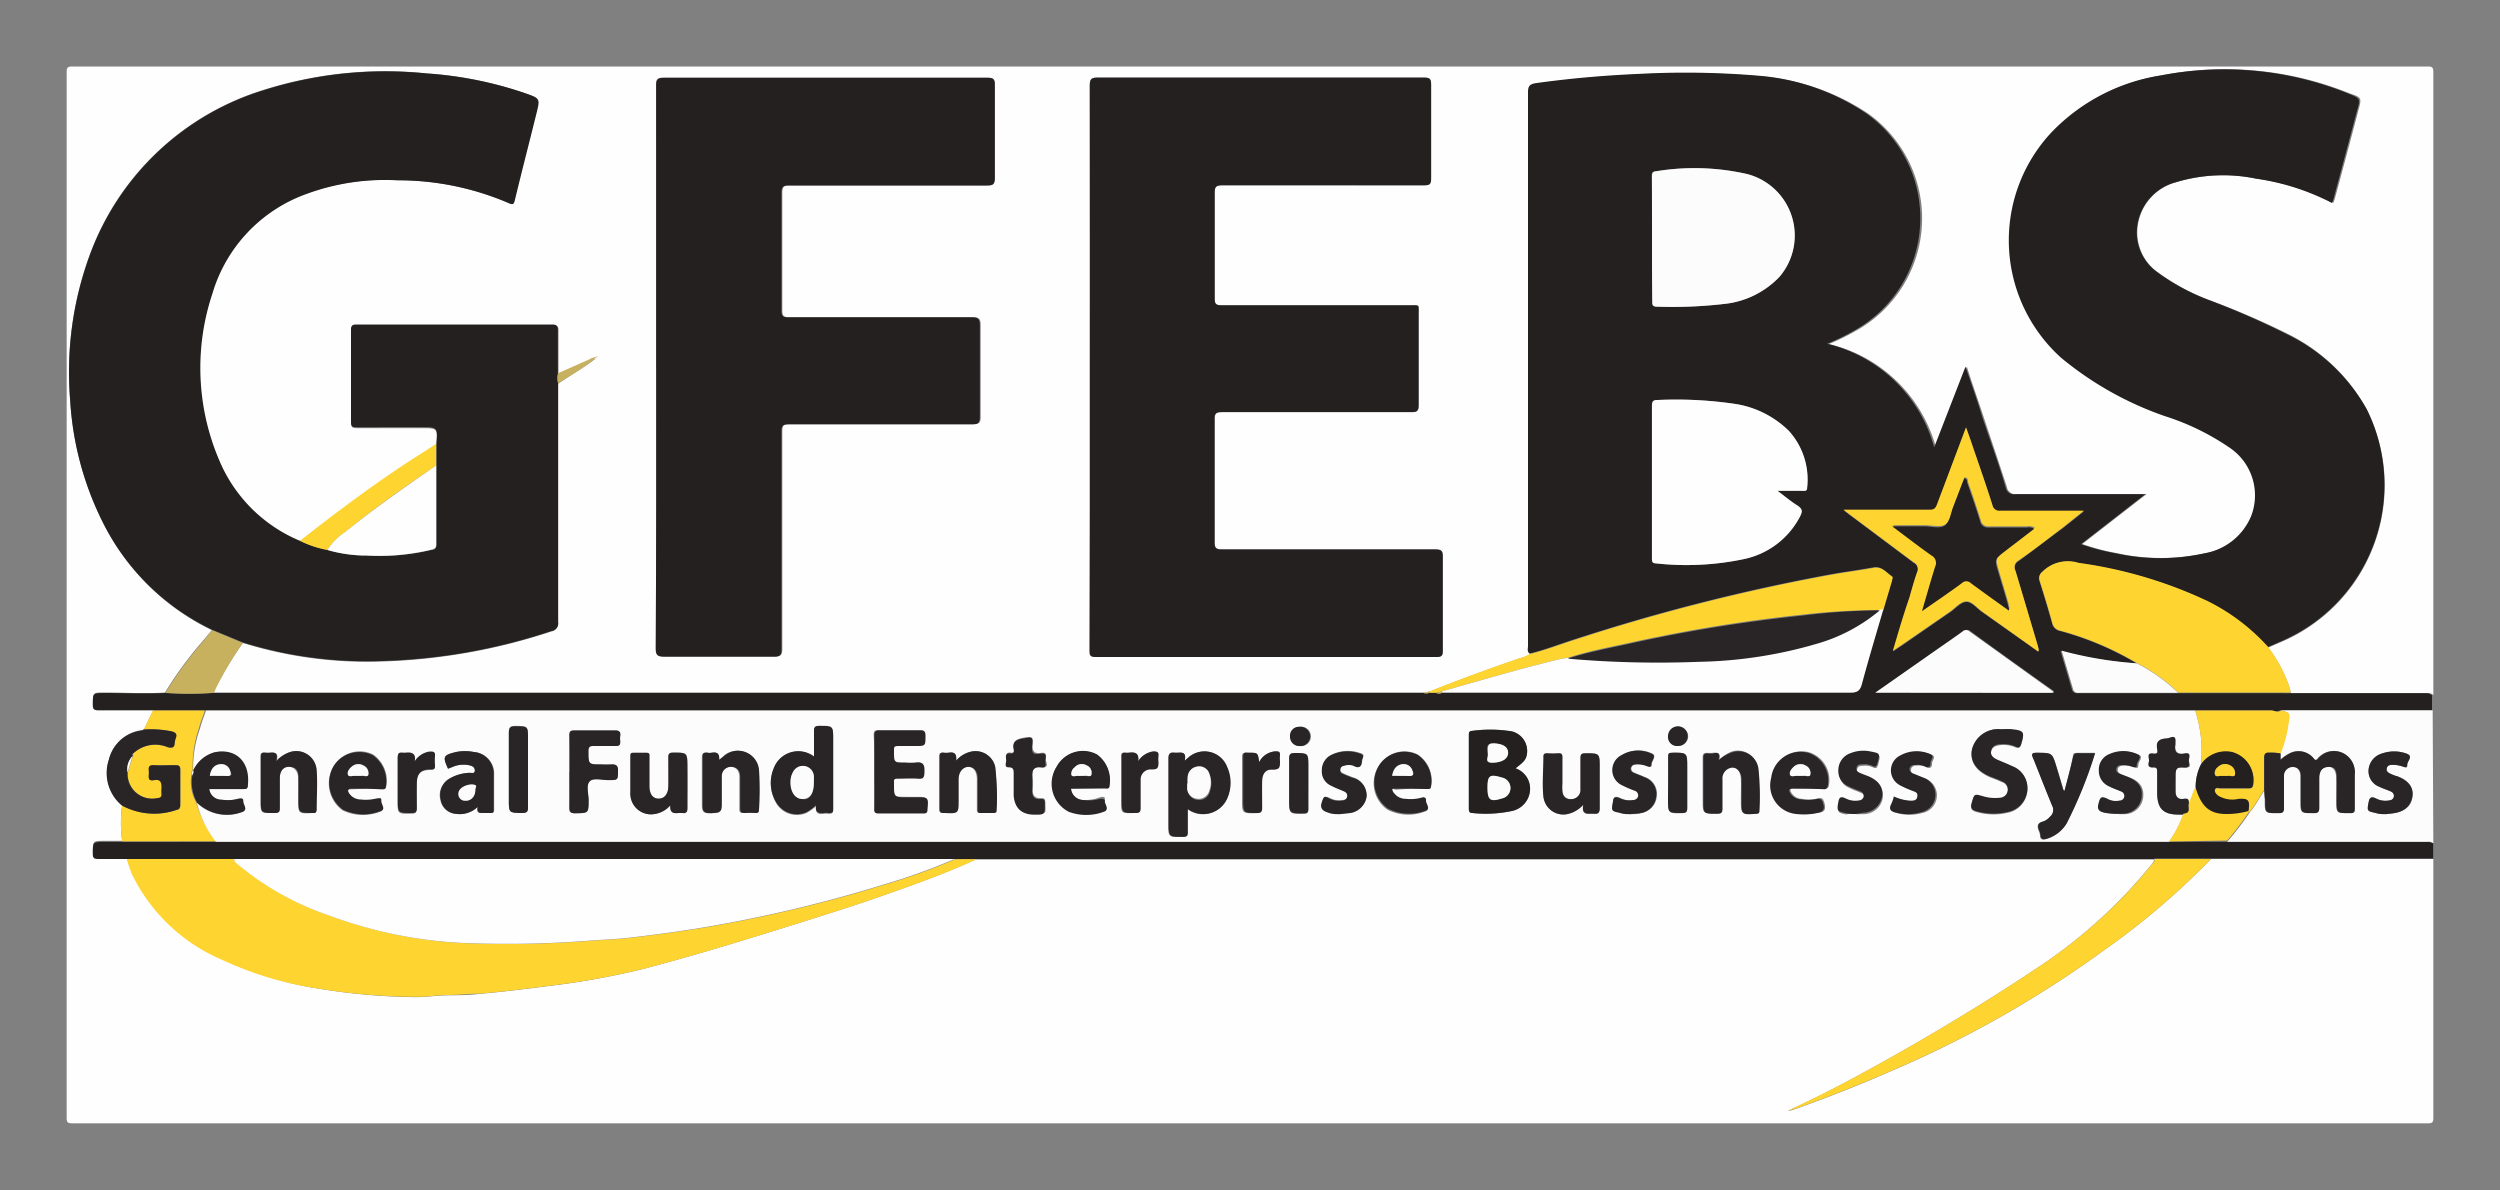 <svg id="Layer_1" data-name="Layer 1" xmlns="http://www.w3.org/2000/svg" viewBox="0 0 150 71.4"><rect x="0" y="0" width="150" height="71.4" fill="#808080" stroke="none"/><defs><style>.cls-1{fill:#fefefe;}.cls-2{fill:#242020;}.cls-3{fill:#fcfcfc;}.cls-4{fill:#fed431;}.cls-5{fill:#292526;}.cls-6{fill:#c8b15e;}</style></defs><path class="cls-1" d="M146,51.51q0,7.77,0,15.56c0,.28-.06.33-.34.33H4.34c-.28,0-.34-.05-.34-.33Q4,35.69,4,4.33c0-.28.06-.34.34-.34H145.66c.28,0,.34.06.34.34q0,18.69,0,37.38c-.13-.15-.31-.13-.49-.13h-7.57l-.49,0-.06-.27a8.36,8.36,0,0,0-1.3-2.45l.94-.41A10.21,10.21,0,0,0,142,24.55a10.91,10.91,0,0,0-4.68-4.49A48.38,48.38,0,0,0,132.55,18a12.91,12.91,0,0,1-3.1-1.68,2.92,2.92,0,0,1-1.19-2.73,3.14,3.14,0,0,1,2.33-2.66,9.76,9.76,0,0,1,4.8-.21A14.31,14.31,0,0,1,140,12.17a2,2,0,0,0,.09-.25q.72-2.65,1.42-5.32c.2-.74.2-.75-.54-1a19.9,19.9,0,0,0-11.26-1.08,11.54,11.54,0,0,0-6.55,3.42,9.48,9.48,0,0,0,.59,13.52,20,20,0,0,0,6.23,3.5,14.76,14.76,0,0,1,3.83,1.86,3.45,3.45,0,0,1,1.34,4.13,3.72,3.72,0,0,1-2.81,2.24,12.35,12.35,0,0,1-5.31,0,12.92,12.92,0,0,1-2.09-.55l3.86-3h-.55c-2.41,0-4.83,0-7.25,0a.5.5,0,0,1-.58-.4c-.46-1.42-.94-2.83-1.41-4.25-.33-1-.67-1.94-1-3l-1.85,4.86a8.77,8.77,0,0,0-6.42-6.21,14.08,14.08,0,0,0,1.65-.81,7.72,7.72,0,0,0,.72-13,13.48,13.48,0,0,0-6.45-2.25,52.28,52.28,0,0,0-7.19-.12c-2.1.09-4.19.27-6.27.56-.36.06-.46.18-.46.54q0,16.61,0,33.22c0,.15-.07.33.09.46a2.18,2.18,0,0,1-.61.25c-1.82.63-3.63,1.29-5.42,2l-.32.08H12.82c0-.12.09-.25.15-.37a21.83,21.83,0,0,1,1.6-2.62,25.14,25.14,0,0,0,8.35,1.11,35.46,35.46,0,0,0,10.16-1.8.47.47,0,0,0,.4-.54c0-4.61,0-9.22,0-13.83,0-.16,0-.32,0-.49.77-.53,1.6-1,2.33-1.57l.11,0,0,0-.08.05a1.24,1.24,0,0,0-.5.17l-1.83.81c0-.86,0-1.72,0-2.59,0-.26,0-.37-.35-.37H21.39c-.27,0-.33.08-.33.34,0,1.82,0,3.65,0,5.47,0,.31.1.35.37.35h3.83c1,0,1,0,.91,1-.65.43-1.31.84-2,1.28-2.13,1.42-4.17,3-6.19,4.54a9,9,0,0,1-4.86-4.89,14.1,14.1,0,0,1-.42-10,9.09,9.09,0,0,1,5.67-6,13.67,13.67,0,0,1,5.45-.81,16.85,16.85,0,0,1,6.68,1.37c.23.11.29.07.35-.17.42-1.75.87-3.48,1.3-5.22.22-.89.22-.89-.66-1.2a22.89,22.89,0,0,0-5.91-1.19,24.21,24.21,0,0,0-9.79,1A16.17,16.17,0,0,0,5.46,15.08,20.37,20.37,0,0,0,4.21,24,18.79,18.79,0,0,0,6.15,31.3a14.13,14.13,0,0,0,6.56,6.51l-.5.6A22.06,22.06,0,0,0,9.9,41.55c-1.21.08-2.43,0-3.65,0-.68,0-.67,0-.68.69,0,.29.08.35.36.35,1.09,0,2.19,0,3.28,0-.19.38-.37.77-.56,1.15l-.1.06a2.31,2.31,0,0,0-2,1.75,2.53,2.53,0,0,0,.78,2.75,7.74,7.74,0,0,0,0,2.15H6.26c-.7,0-.69,0-.69.71,0,.26.07.32.32.32.57,0,1.14,0,1.72,0a9.25,9.25,0,0,0,.32.88,10.63,10.63,0,0,0,5.38,5.15A20.79,20.79,0,0,0,19,59.3a37.87,37.87,0,0,0,5.92.53c.64,0,1.26-.1,1.89-.11s1.26,0,1.88-.08c1.42-.12,2.84-.3,4.26-.48a47.93,47.93,0,0,0,5.55-1c3.6-.94,7.15-2.06,10.7-3.18q2.57-.8,5.07-1.71c1.44-.51,2.87-1.06,4.26-1.7l.49,0h69.76l.45,0s0,0,0,.07-.1.19-.17.27a30.3,30.3,0,0,1-6.85,6.18c-3.66,2.44-7.45,4.69-11.33,6.77-1.19.63-2.39,1.23-3.61,1.79a1.58,1.58,0,0,0,.43-.1c1.93-.69,3.85-1.44,5.73-2.27A65.11,65.11,0,0,0,126.26,57a45.13,45.13,0,0,0,6.4-5.46l.5,0H146ZM65.39,22q0,8.48,0,17c0,.25,0,.42.35.41q10.24,0,20.48,0c.28,0,.36-.07.36-.36,0-1.88,0-3.76,0-5.64,0-.36-.08-.45-.44-.45-4.27,0-8.54,0-12.82,0-.37,0-.44-.11-.43-.45,0-2.46,0-4.91,0-7.37,0-.35.1-.42.43-.42,3.79,0,7.58,0,11.38,0,.33,0,.43-.06.43-.42,0-1.81,0-3.62,0-5.43,0-.64.09-.55-.54-.56H73.29c-.32,0-.42-.07-.41-.4,0-2.11,0-4.23,0-6.34,0-.39.1-.47.47-.46H85.42c.32,0,.44,0,.44-.41q0-2.82,0-5.64c0-.36-.11-.41-.44-.41q-9.78,0-19.57,0c-.41,0-.47.12-.47.5Q65.4,13.55,65.39,22Zm-26,0c0,5.63,0,11.26,0,16.88,0,.38.07.51.48.51,2.2,0,4.4,0,6.6,0,.37,0,.47-.08.47-.46q0-6.52,0-13.05c0-.34.07-.43.42-.43h11c.35,0,.49-.05.48-.45,0-1.82,0-3.65,0-5.47,0-.38-.07-.51-.48-.5-3.68,0-7.36,0-11,0-.31,0-.42-.05-.42-.39q0-3.54,0-7.08c0-.38.11-.45.46-.44H59.22c.39,0,.47-.11.46-.47,0-1.86,0-3.71,0-5.56,0-.34-.08-.43-.42-.43q-9.72,0-19.45,0c-.37,0-.45.1-.45.46C39.38,10.71,39.37,16.34,39.37,22Zm67.71,44.73v0h0v0Z"/><path class="cls-2" d="M12.82,41.57h72.6a.4.4,0,0,0,.34,0h.41a.35.35,0,0,0,.33,0H111c.38,0,.56-.09.67-.49.4-1.5.85-3,1.29-4.49l.54-1.76c0-.09.08-.21,0-.27-.34-.22-.59-.61-1.1-.52-.87.16-1.76.27-2.63.43a118.38,118.38,0,0,0-15.31,3.89c-.89.28-1.77.63-2.69.85-.16-.13-.09-.31-.09-.46q0-16.62,0-33.22c0-.36.1-.48.46-.54,2.08-.29,4.17-.47,6.27-.56a52.28,52.28,0,0,1,7.19.12A13.48,13.48,0,0,1,112,6.82a7.72,7.72,0,0,1-.72,13,14.08,14.08,0,0,1-1.65.81,8.77,8.77,0,0,1,6.42,6.21L117.93,22c.36,1.06.7,2,1,3,.47,1.42,1,2.83,1.41,4.25a.5.5,0,0,0,.58.4c2.42,0,4.84,0,7.25,0h.55l-3.86,3a12.92,12.92,0,0,0,2.09.55,12.35,12.35,0,0,0,5.31,0,3.72,3.72,0,0,0,2.81-2.24,3.45,3.45,0,0,0-1.34-4.13,14.76,14.76,0,0,0-3.83-1.86,20,20,0,0,1-6.23-3.5,9.48,9.48,0,0,1-.59-13.52,11.54,11.54,0,0,1,6.55-3.42,19.9,19.9,0,0,1,11.26,1.08c.74.3.74.31.54,1q-.71,2.67-1.42,5.32a2,2,0,0,1-.09.25,14.31,14.31,0,0,0-4.56-1.46,9.76,9.76,0,0,0-4.8.21,3.14,3.14,0,0,0-2.33,2.66,2.92,2.92,0,0,0,1.19,2.73,12.91,12.91,0,0,0,3.1,1.68,48.38,48.38,0,0,1,4.73,2.07A10.91,10.91,0,0,1,142,24.55,10.21,10.21,0,0,1,137,38.42l-.94.41a12.12,12.12,0,0,0-3.61-2.74,26.6,26.6,0,0,0-7.76-2.3,2.15,2.15,0,0,0-2.16.53.48.48,0,0,0-.16.56c.26.83.52,1.67.75,2.51a.6.6,0,0,0,.48.47,18.36,18.36,0,0,1,4.59,1.94,23.3,23.3,0,0,1-4.56-.74l.68,2.29a.29.29,0,0,0,.31.24l6,0,6.39,0a2.2,2.2,0,0,0,.36,0l.49,0h7.57c.18,0,.36,0,.49.13v.9l-9.13,0c-.2.14-.38,0-.57,0l-4.58,0-.5,0H12.82l-.5,0H9.21c-1.09,0-2.19,0-3.28,0-.28,0-.37-.06-.36-.35,0-.69,0-.68.68-.69,1.22,0,2.44.05,3.65,0A20.33,20.33,0,0,0,12.82,41.57Zm93.83-12.12h1.49c.13,0,.27,0,.28-.18a4.35,4.35,0,0,0-1.1-3.42,5.86,5.86,0,0,0-3.13-1.6A24,24,0,0,0,99.47,24c-.28,0-.36.07-.36.36q0,3.27,0,6.54v2.55c0,.17,0,.33.22.35a16.67,16.67,0,0,0,5.32-.26A4.92,4.92,0,0,0,108,31c.15-.3.14-.5-.17-.69S107.09,29.78,106.65,29.45ZM99.12,14.33c0,1.25,0,2.49,0,3.74,0,.2,0,.33.28.33a27,27,0,0,0,4-.16,5.33,5.33,0,0,0,3.36-1.64,3.81,3.81,0,0,0-1.92-6.15,14.19,14.19,0,0,0-5.51-.17c-.23,0-.23.17-.23.35C99.12,11.86,99.12,13.1,99.12,14.33Zm23.17,24.76c.07-.12,0-.19,0-.26-.45-1.52-.9-3-1.36-4.57a.44.44,0,0,1,.17-.58c.91-.66,1.8-1.36,2.69-2l1.25-1c-1.75,0-3.38,0-5,0a.43.43,0,0,1-.49-.35c-.36-1.14-.75-2.26-1.14-3.39-.13-.4-.27-.79-.44-1.26l-1.74,4.62c-.08.21-.16.33-.43.32l-3.54,0h-1.64l.31.24,3.89,2.91a.45.45,0,0,1,.21.61c-.17.48-.31,1-.45,1.49-.31,1-.62,2.09-1,3.22l.48-.32,3-2.07c.3-.22.6-.57.92-.58s.63.38.94.6Zm-9.77,2.47h10.72c0-.05,0-.07,0-.09q-2.52-1.78-5-3.59a.3.3,0,0,0-.42,0c-.52.38-1,.74-1.58,1.11Z"/><path class="cls-2" d="M129.26,51.54l-.45,0H59.05l-.49,0h-1.4l-.41,0H14.47l-.41,0H7.61c-.58,0-1.15,0-1.72,0-.25,0-.33-.06-.32-.32,0-.71,0-.7.69-.71H13l.45,0H145.49c.17,0,.35,0,.5.09v.91H133.16l-.5,0h-3.4Z"/><path class="cls-3" d="M146,50.6c-.15-.13-.33-.09-.5-.09H133.63A17.87,17.87,0,0,0,135,48.72c.35-.4.57-.88.88-1.31,0,.19,0,.39,0,.58,0,.82,0,.81.83.79.24,0,.31-.08.3-.3,0-.64,0-1.27,0-1.9a.53.53,0,0,1,.53-.57c.32,0,.46.23.48.52,0,.49,0,1,0,1.48,0,.78,0,.77.77.77.29,0,.34-.1.34-.35,0-.59,0-1.18,0-1.77,0-.34.15-.61.51-.65s.51.28.53.6,0,.93,0,1.39c0,.81,0,.79.8.78.26,0,.29-.09.29-.31,0-.66,0-1.32,0-2a1.28,1.28,0,0,0-.7-1.29,1.25,1.25,0,0,0-1.5.32c-.11.11-.15.13-.26,0a1.16,1.16,0,0,0-1.34-.35,2.44,2.44,0,0,0-.65.43v-.38a7.64,7.64,0,0,0,.48-1.82c.11-.61.1-.61-.46-.76l9.13,0Zm-2.84-1.75.42-.05c.7-.09,1.12-.45,1.17-1s-.24-1-.9-1.22c-.11,0-.23-.07-.34-.12s-.34-.14-.3-.35.22-.22.4-.22a1.83,1.83,0,0,1,.52.09c.11,0,.32.21.31-.09s.41-.51-.06-.68a2.19,2.19,0,0,0-1.45,0,1.11,1.11,0,0,0-.81,1,1,1,0,0,0,.66,1c.22.11.46.18.68.28a.28.28,0,0,1,.18.3.27.27,0,0,1-.25.23,1.21,1.21,0,0,1-.8-.1c-.3-.15-.41-.09-.47.24-.09.48-.09.51.4.61C142.72,48.82,142.94,48.82,143.15,48.85Z"/><path class="cls-2" d="M33.49,23c0,.17,0,.33,0,.49,0,4.61,0,9.22,0,13.83a.47.47,0,0,1-.4.54,35.46,35.46,0,0,1-10.16,1.8,25.14,25.14,0,0,1-8.35-1.11l-1.86-.77A14.13,14.13,0,0,1,6.15,31.3,18.79,18.79,0,0,1,4.21,24a20.37,20.37,0,0,1,1.25-8.88A16.17,16.17,0,0,1,15.83,5.41a24.21,24.21,0,0,1,9.79-1,22.89,22.89,0,0,1,5.91,1.19c.88.31.88.31.66,1.2-.43,1.74-.88,3.47-1.3,5.22-.06.24-.12.28-.35.17a16.85,16.85,0,0,0-6.68-1.37,13.67,13.67,0,0,0-5.45.81,9.09,9.09,0,0,0-5.67,6,14.1,14.1,0,0,0,.42,10A9,9,0,0,0,18,32.45a6.15,6.15,0,0,0,1.62.53,8.39,8.39,0,0,0,2.39.36A13.41,13.41,0,0,0,25.87,33c.17,0,.33-.07.32-.33,0-1.57,0-3.15,0-4.73V26.63c.07-1,.07-1-.91-1H21.43c-.27,0-.37,0-.37-.35,0-1.82,0-3.65,0-5.47,0-.26.06-.34.33-.34H33.12c.31,0,.36.11.35.37,0,.87,0,1.73,0,2.59A1.06,1.06,0,0,0,33.49,23Z"/><path class="cls-2" d="M65.39,22q0-8.41,0-16.84c0-.38.06-.5.47-.5q9.8,0,19.57,0c.33,0,.44.05.44.41q0,2.82,0,5.64c0,.36-.12.41-.44.41H73.35c-.37,0-.48.07-.47.46,0,2.11,0,4.23,0,6.34,0,.33.09.4.41.4H84.57c.63,0,.54-.08.54.56,0,1.81,0,3.62,0,5.43,0,.36-.1.42-.43.42-3.8,0-7.59,0-11.38,0-.33,0-.44.07-.43.42,0,2.46,0,4.91,0,7.37,0,.34.06.45.43.45,4.28,0,8.55,0,12.82,0,.36,0,.45.09.44.45,0,1.88,0,3.76,0,5.64,0,.29-.08.36-.36.36q-10.24,0-20.48,0c-.36,0-.35-.16-.35-.41Q65.4,30.46,65.39,22Z"/><path class="cls-2" d="M39.37,22c0-5.62,0-11.25,0-16.87,0-.36.08-.46.45-.46q9.72,0,19.45,0c.34,0,.43.09.42.43,0,1.85,0,3.7,0,5.56,0,.36-.07.48-.46.47H47.35c-.35,0-.46.06-.46.44q0,3.54,0,7.08c0,.34.11.39.42.39,3.68,0,7.36,0,11,0,.41,0,.48.12.48.5,0,1.82,0,3.65,0,5.47,0,.4-.13.45-.48.45h-11c-.35,0-.42.09-.42.43q0,6.53,0,13.05c0,.38-.1.47-.47.46-2.2,0-4.4,0-6.6,0-.41,0-.48-.13-.48-.51C39.38,33.22,39.37,27.59,39.37,22Z"/><path class="cls-4" d="M7.61,51.54H14l.12.13.1.12a17.07,17.07,0,0,0,5.55,3.14,26.51,26.51,0,0,0,8.71,1.68,64.5,64.5,0,0,0,6.81-.15c.82-.07,1.64-.09,2.45-.18,1.9-.22,3.8-.48,5.68-.83a83,83,0,0,0,9.69-2.38,37,37,0,0,0,4.1-1.47l.24-.05h1.16c-1.39.64-2.82,1.19-4.26,1.7q-2.5.91-5.07,1.71c-3.55,1.12-7.1,2.24-10.7,3.18a47.93,47.93,0,0,1-5.55,1c-1.42.18-2.84.36-4.26.48-.62,0-1.26.08-1.88.08s-1.25.12-1.89.11A37.87,37.87,0,0,1,19,59.3a20.79,20.79,0,0,1-5.72-1.73,10.63,10.63,0,0,1-5.38-5.15A9.25,9.25,0,0,1,7.61,51.54Z"/><path class="cls-4" d="M137.44,41.55a2.2,2.2,0,0,1-.36,0l-6.39,0a10.37,10.37,0,0,0-2.48-1.77,18.36,18.36,0,0,0-4.59-1.94.6.6,0,0,1-.48-.47c-.23-.84-.49-1.68-.75-2.51a.48.48,0,0,1,.16-.56,2.15,2.15,0,0,1,2.16-.53,26.6,26.6,0,0,1,7.76,2.3,12.12,12.12,0,0,1,3.61,2.74,8.36,8.36,0,0,1,1.3,2.45Z"/><path class="cls-4" d="M86.17,41.57h-.41l0-.08c1.79-.72,3.6-1.38,5.42-2a2.18,2.18,0,0,0,.61-.25c.92-.22,1.8-.57,2.69-.85a118.38,118.38,0,0,1,15.31-3.89c.87-.16,1.76-.27,2.63-.43.51-.09.76.3,1.1.52.09.06,0,.18,0,.27L113,36.61h-.18a39.28,39.28,0,0,0-4.6.26,92.63,92.63,0,0,0-10.46,1.7c-1.23.27-2.47.5-3.67.89l-.48.08c-2.38.58-4.73,1.27-7.08,1.94Z"/><path class="cls-4" d="M129.36,51.54h3.3a45.13,45.13,0,0,1-6.4,5.46,65.11,65.11,0,0,1-12.79,7.25c-1.88.83-3.8,1.58-5.73,2.27a1.58,1.58,0,0,1-.43.1c1.22-.56,2.42-1.16,3.61-1.79,3.88-2.08,7.67-4.33,11.33-6.77a30.3,30.3,0,0,0,6.85-6.18c.07-.08.17-.15.17-.27Z"/><path class="cls-4" d="M13,50.48H7.33a7.74,7.74,0,0,1,0-2.15,4.08,4.08,0,0,0,3.26.27c.18,0,.24-.13.24-.32,0-.7,0-1.4,0-2.09,0-.22-.08-.29-.29-.28-.43,0-.86,0-1.28,0s-.31.24-.31.46-.11.52.3.44.5.12.46.47a2.29,2.29,0,0,0,0,.37c0,.16-.08.21-.22.23a1.48,1.48,0,0,1-1.82-1.53l.31-1H8L8,45.2a1.93,1.93,0,0,1,2.06-.36c.28.07.37,0,.41-.24a1.4,1.4,0,0,1,.06-.28c.11-.25,0-.36-.24-.43a6.24,6.24,0,0,0-1.67-.11c.19-.38.37-.77.56-1.15h3.11c-.12.36-.27.71-.36,1.08a7,7,0,0,0-.37,2.53h0c-.14.06,0,.18-.08.28a2.48,2.48,0,0,0,.29,1.62A6.18,6.18,0,0,0,13,50.48Z"/><path class="cls-5" d="M7.65,46.35a1.48,1.48,0,0,0,1.82,1.53c.14,0,.23-.07.22-.23a2.29,2.29,0,0,1,0-.37c0-.35-.06-.54-.46-.47s-.3-.23-.3-.44-.1-.49.31-.46.85,0,1.28,0c.21,0,.29.06.29.28,0,.69,0,1.39,0,2.09,0,.19-.06.28-.24.32a4.08,4.08,0,0,1-3.26-.27,2.53,2.53,0,0,1-.78-2.75,2.31,2.31,0,0,1,2-1.75l.1-.06a6.24,6.24,0,0,1,1.67.11c.26.07.35.18.24.43a1.4,1.4,0,0,0-.06.28c0,.25-.13.31-.41.24A1.93,1.93,0,0,0,8,45.2s-.1.06-.07.13H8A1.15,1.15,0,0,0,7.65,46.35Z"/><path class="cls-4" d="M26.17,26.63v1.31c-1.87,1.26-3.72,2.55-5.47,4A3.6,3.6,0,0,0,19.64,33,6.15,6.15,0,0,1,18,32.45c2-1.58,4.06-3.12,6.19-4.54C24.86,27.47,25.52,27.06,26.17,26.63Z"/><path class="cls-6" d="M12.71,37.81l1.86.77A21.83,21.83,0,0,0,13,41.2c-.06.12-.1.25-.15.37a20.33,20.33,0,0,1-2.92,0,22.06,22.06,0,0,1,2.31-3.14Z"/><path class="cls-6" d="M33.49,23a1.06,1.06,0,0,1,0-.61l1.83-.81a1.24,1.24,0,0,1,.5-.17v0C35.09,22.05,34.26,22.5,33.49,23Z"/><path class="cls-6" d="M85.74,41.49l0,.08a.4.4,0,0,1-.34,0Z"/><path class="cls-6" d="M35.81,21.44l.08-.05,0,0-.11,0Z"/><path class="cls-4" d="M107.08,66.69h0v0h0Z"/><path class="cls-3" d="M129.36,51.54l-.09.07s0,0,0-.07Z"/><path class="cls-3" d="M11.59,46.24A7,7,0,0,1,12,43.71c.09-.37.24-.72.36-1.08l.5,0H131.21l.5,0a7.86,7.86,0,0,1,.35,3.23,3,3,0,0,0-.32,1.4c-.19.3-.2.67-.41,1,0-.21,0-.37-.31-.32s-.46-.13-.48-.42,0-.6,0-.9c0-.55,0-.58.52-.56s.28-.23.28-.42.11-.49-.28-.42-.6-.13-.53-.55c0-.06,0-.11,0-.17,0-.24-.05-.33-.3-.24a.94.94,0,0,1-.28.06c-.38,0-.6.19-.51.62,0,.19,0,.31-.26.28s-.24.22-.23.38-.18.49.24.45c.25,0,.25.11.25.3,0,.41,0,.82,0,1.23,0,.94.36,1.3,1.28,1.3l.28,0a6.84,6.84,0,0,1-.85,1.63H13.41l-.45,0a6.18,6.18,0,0,1-1.15-2.34,2.58,2.58,0,0,0,2.77.53c.3-.16,0-.41,0-.62s-.15-.19-.29-.15a2.34,2.34,0,0,1-1,.06.73.73,0,0,1-.75-.64h2c.14,0,.29,0,.31-.2.13-1.45-.8-2.25-2-2A2,2,0,0,0,11.59,46.24Zm79.34-.14c.51-.39.62-.52.68-.82a1.21,1.21,0,0,0-1.13-1.43,8,8,0,0,0-2.13,0c-.18,0-.22.1-.22.26V48.5c0,.16,0,.27.21.28a7.55,7.55,0,0,0,2.37-.12,1.37,1.37,0,0,0,1.09-1.23A1.29,1.29,0,0,0,90.93,46.1Zm-42.09-.71a1.57,1.57,0,0,0-2.42.76,2.27,2.27,0,0,0,.13,2,1.44,1.44,0,0,0,1.84.63,3,3,0,0,0,.57-.41c-.05.43.15.51.46.46a.88.88,0,0,1,.28,0c.25,0,.3-.08.29-.3,0-1.37,0-2.75,0-4.12,0-.82,0-.8-.82-.81-.3,0-.34.11-.33.36C48.85,44.39,48.84,44.88,48.84,45.39Zm22.24.25c.12-.53-.17-.49-.45-.47h-.17c-.31,0-.38.08-.37.38,0,1.27,0,2.55,0,3.82,0,.87,0,.86.86.85.26,0,.29-.1.29-.31,0-.45,0-.89,0-1.36a1.57,1.57,0,0,0,2.36-.62,2.31,2.31,0,0,0,0-1.91,1.45,1.45,0,0,0-2.32-.56Zm-18.62.68c0,.73,0,1.45,0,2.18,0,.21,0,.29.27.28h2.63c.17,0,.24,0,.25-.23.06-.74.07-.74-.68-.74H54.4c-.82,0-.82,0-.8-.81a.27.27,0,0,0,0-.09c0-.18.08-.22.25-.22.38,0,.77,0,1.15,0s.42-.1.43-.43-.07-.59-.51-.52a4.14,4.14,0,0,1-.61,0c-.72,0-.71,0-.71-.71,0-.23,0-.31.29-.3s.69,0,1,0c.6,0,.59,0,.6-.61,0-.24-.05-.33-.31-.32-.81,0-1.62,0-2.43,0-.25,0-.33.05-.33.31C52.47,44.87,52.46,45.59,52.46,46.32Zm67.76-2.57H120A1.62,1.62,0,0,0,118.32,45c-.14.71.25,1.29,1.11,1.65.23.09.46.17.68.28a.5.5,0,0,1,.35.58c-.06.29-.29.38-.55.41a2.5,2.5,0,0,1-.94-.1c-.53-.15-.51-.14-.67.41-.08.29,0,.41.28.49a3.7,3.7,0,0,0,1.87.05,1.46,1.46,0,0,0,1.19-1.3,1.4,1.4,0,0,0-.92-1.46c-.29-.14-.6-.25-.9-.39s-.41-.25-.35-.53.29-.34.53-.38a1.8,1.8,0,0,1,.92.13c.23.1.3,0,.36-.19.2-.69.17-.76-.57-.85A4,4,0,0,0,120.22,43.75Zm3.65,3.7s-.05,0-.06-.06c-.14-.46-.27-.92-.41-1.37-.26-.86-.26-.85-1.17-.86-.35,0-.34.1-.22.36.38.94.74,1.88,1.13,2.82A.52.52,0,0,1,123,49a.94.94,0,0,1-.44.3c-.33.08-.35.27-.24.54a1,1,0,0,1,.08.28c0,.26.15.29.36.22A2.08,2.08,0,0,0,124,49.4a26.46,26.46,0,0,0,1.69-4.23c-.36,0-.66,0-1,0s-.28.05-.33.26C124.23,46.1,124.05,46.77,123.87,47.45Zm-66.5-1.81c.05-.47-.17-.52-.47-.48a1.22,1.22,0,0,1-.33,0c-.19,0-.23.08-.23.25q0,1.56,0,3.12c0,.21.08.24.27.25.86,0,.86,0,.86-.8,0-.41,0-.82,0-1.23s.26-.75.6-.74.52.26.54.7c0,.14,0,.27,0,.41,0,.47,0,.93,0,1.4,0,.12,0,.26.17.26h.82a.14.14,0,0,0,.15-.15A15.39,15.39,0,0,0,59.71,46a1.21,1.21,0,0,0-1.49-.89A1.65,1.65,0,0,0,57.37,45.64ZM40.22,48.32c0,.47.21.49.51.46h.2c.25,0,.33-.05.32-.31,0-.82,0-1.65,0-2.47s0-.86-.87-.84c-.22,0-.27.07-.27.28,0,.58,0,1.15,0,1.73s-.23.75-.58.75-.53-.25-.56-.73c0-.11,0-.22,0-.33V45.42c0-.11,0-.26-.16-.25H38c-.17,0-.16.1-.16.22,0,.71,0,1.42,0,2.14A1.24,1.24,0,0,0,39,48.86,1.57,1.57,0,0,0,40.22,48.32Zm54.76,0c-.07.47.13.55.44.5h.2c.3,0,.37-.08.36-.36,0-.81,0-1.62,0-2.43s0-.85-.88-.83c-.21,0-.27.07-.27.28,0,.62,0,1.23,0,1.85a.56.56,0,0,1-.53.62c-.36,0-.51-.19-.56-.51a3.42,3.42,0,0,1,0-.45c0-.51,0-1,0-1.52,0-.19,0-.29-.24-.27a4.85,4.85,0,0,1-.66,0c-.14,0-.24,0-.23.2,0,.81-.06,1.62,0,2.42a1.2,1.2,0,0,0,1.53,1A1.79,1.79,0,0,0,95,48.28ZM43.15,45.59c0-.4-.16-.47-.46-.43a.71.71,0,0,1-.29,0c-.25,0-.29.09-.29.31,0,1,0,1.89,0,2.83,0,.42.12.51.51.49.63,0,.63,0,.64-.67s0-1,0-1.56a.55.55,0,0,1,.56-.55c.34,0,.51.22.54.55,0,.15,0,.3,0,.45,0,.5,0,1,0,1.48,0,.2,0,.31.27.29a4.85,4.85,0,0,1,.66,0c.14,0,.21,0,.2-.19a17.77,17.77,0,0,0,0-2.42,1.26,1.26,0,0,0-2-.88C43.42,45.37,43.31,45.47,43.15,45.59Zm-9,.72c0,.7,0,1.4,0,2.1,0,.27,0,.38.35.38.8,0,.8,0,.8-.8,0-.38-.13-.89.06-1.11s.75-.07,1.14-.08c.56,0,.54,0,.56-.53,0-.32-.07-.45-.4-.41a5.61,5.61,0,0,1-.58,0c-.8,0-.78,0-.79-.79,0-.24.05-.34.32-.32.43,0,.87,0,1.31,0,.22,0,.3-.06.28-.28a.92.92,0,0,1,0-.33c0-.25-.07-.33-.32-.32q-1.22,0-2.43,0c-.24,0-.3.07-.3.3C34.18,44.85,34.17,45.58,34.17,46.31Zm69-.7c.13-.49-.14-.46-.42-.44a1.43,1.43,0,0,1-.29,0c-.2,0-.28.05-.28.27,0,.85,0,1.7,0,2.55s0,.81.82.8c.25,0,.34-.06.33-.32,0-.57,0-1.15,0-1.73a.65.65,0,0,1,.57-.72c.33,0,.55.25.57.71s0,.82,0,1.24c0,.88,0,.88.88.82h0c.13,0,.21-.05.2-.19a16.06,16.06,0,0,0-.06-2.5,1.21,1.21,0,0,0-1.59-1A2.42,2.42,0,0,0,103.12,45.61Zm-86.55.06c.14-.5-.09-.53-.38-.51a1.82,1.82,0,0,1-.33,0c-.2,0-.27,0-.26.27,0,.85,0,1.7,0,2.55s0,.8.81.8c.29,0,.34-.1.33-.35,0-.58,0-1.15,0-1.73,0-.42.26-.71.59-.69s.52.32.53.66,0,.85,0,1.28c0,.88,0,.88.88.83h0c.16,0,.21-.06.21-.22,0-.78,0-1.56,0-2.34a1.22,1.22,0,0,0-1.63-1.08A2,2,0,0,0,16.57,45.67Zm10.31.45.26-.11a1.63,1.63,0,0,1,1-.09c.17,0,.33.14.32.32s-.21.12-.32.13a2.56,2.56,0,0,0-1.24.37A1.14,1.14,0,0,0,26.42,48a1,1,0,0,0,.91.83,1.55,1.55,0,0,0,1.31-.42c-.07.39.12.38.33.37h.45c.18,0,.24-.05.23-.23,0-.69,0-1.37,0-2.06a1.3,1.3,0,0,0-1.2-1.37,2.71,2.71,0,0,0-1.06,0C26.59,45.31,26.55,45.39,26.88,46.12ZM22,47.32h.94c.12,0,.2,0,.24-.15a1.92,1.92,0,0,0-.79-1.9A1.82,1.82,0,0,0,20,46a2,2,0,0,0,.55,2.62,2.82,2.82,0,0,0,2.24.09c.37-.11.05-.42.06-.63s-.16-.17-.3-.13a2.64,2.64,0,0,1-.93.06.84.84,0,0,1-.7-.37c-.09-.14-.12-.29.14-.28Zm42.28,0h2c.11,0,.25.06.28-.14a1.92,1.92,0,0,0-.74-1.88A1.79,1.79,0,0,0,63.4,46a1.89,1.89,0,0,0,.72,2.62,3,3,0,0,0,2.09,0c.39-.12,0-.42.07-.63s-.14-.19-.29-.15A2.46,2.46,0,0,1,65,48,.75.75,0,0,1,64.26,47.32Zm44.29,0h.9a.21.21,0,0,0,.26-.18,1.74,1.74,0,0,0-1.17-2,1.77,1.77,0,0,0-2.22,1.51,1.72,1.72,0,0,0,1.51,2.16,3.82,3.82,0,0,0,1.26-.06c.3,0,.46-.13.37-.51s-.18-.4-.51-.31a2.47,2.47,0,0,1-.86,0,.77.77,0,0,1-.64-.39c-.08-.15-.07-.26.15-.25Zm-23.9,0h.95c.1,0,.2,0,.25-.13a1.89,1.89,0,0,0-.8-1.92A1.8,1.8,0,0,0,82.7,46a1.93,1.93,0,0,0,.54,2.58,2.77,2.77,0,0,0,2.27.11c.34-.11,0-.4,0-.6s-.11-.23-.27-.17a2.5,2.5,0,0,1-.94.07.87.87,0,0,1-.71-.35c0-.07-.13-.16-.08-.26s.15,0,.23,0Zm13.18,1.53c.21,0,.42,0,.62-.07a1.11,1.11,0,0,0,.94-1,1.06,1.06,0,0,0-.72-1.16c-.21-.1-.43-.17-.65-.27a.25.25,0,0,1-.16-.26.27.27,0,0,1,.25-.23,1.47,1.47,0,0,1,.69.09c.12,0,.29.16.29-.09s.34-.52,0-.66a1.91,1.91,0,0,0-1.78.1,1,1,0,0,0,0,1.79,6.81,6.81,0,0,0,.78.34.3.3,0,0,1,.22.32A.3.3,0,0,1,98,48a1.29,1.29,0,0,1-.8-.13c-.27-.12-.37-.08-.42.22-.1.52-.11.55.4.65C97.39,48.82,97.62,48.82,97.83,48.85Zm-37-1.9h0c0,.25,0,.5,0,.74.07.82.42,1.14,1.21,1.14s.67,0,.66-.67c0-.22-.07-.29-.28-.27-.37,0-.48-.18-.48-.5a7.48,7.48,0,0,0,0-.82c0-.41,0-.65.53-.57s.24-.26.26-.44.07-.45-.28-.39-.55-.05-.51-.49,0-.52-.54-.42c-.39.07-.68.18-.57.66,0,.12,0,.28-.17.24-.35-.06-.32.18-.28.38s-.16.45.15.45.31.17.3.39Zm19.54,1.9.46-.05a1.17,1.17,0,0,0,1.13-1,1.1,1.1,0,0,0-.83-1.17c-.19-.08-.39-.15-.57-.24a.22.22,0,0,1-.14-.27.25.25,0,0,1,.23-.2.85.85,0,0,1,.57,0c.38.21.46,0,.5-.31,0-.14.21-.33-.1-.42a2.22,2.22,0,0,0-1.68.06,1,1,0,0,0-.62.95.93.93,0,0,0,.57.92c.24.13.5.22.75.33s.23.15.2.31-.15.22-.29.24a1.23,1.23,0,0,1-.76-.11c-.31-.16-.38-.07-.48.24s.07.56.42.61S80.15,48.82,80.36,48.85Zm31,0,.45,0a1.17,1.17,0,0,0,1.13-1c.06-.54-.22-.94-.86-1.2l-.42-.16c-.14-.07-.3-.13-.26-.33s.19-.21.35-.21a1.1,1.1,0,0,1,.57.08c.2.1.28.07.34-.17.15-.57.16-.57-.41-.68a2.08,2.08,0,0,0-1.21.1,1.08,1.08,0,0,0-.73,1,1,1,0,0,0,.63,1c.23.12.48.2.71.3a.28.28,0,0,1,.18.3.29.29,0,0,1-.25.23,1.27,1.27,0,0,1-.84-.12c-.26-.12-.37-.09-.43.21-.09.53-.09.57.44.67C110.94,48.82,111.15,48.82,111.35,48.84Zm15.76,0,.35,0a1.13,1.13,0,0,0,1.09-1c.07-.57-.2-1-.84-1.21l-.49-.19c-.12-.06-.21-.14-.19-.29s.15-.21.3-.22a1.41,1.41,0,0,1,.61.08c.12,0,.31.18.32-.1s.35-.5,0-.65a2,2,0,0,0-1.64,0,1,1,0,0,0-.64,1,1,1,0,0,0,.61.94c.23.12.48.2.71.3a.3.3,0,0,1,.21.28c0,.17-.14.23-.27.27a1.09,1.09,0,0,1-.76-.1c-.38-.21-.44,0-.52.28s0,.48.33.54A4.3,4.3,0,0,0,127.11,48.83Zm-13.48-1a2.24,2.24,0,0,1-.13.48c-.12.28,0,.39.26.45a2.78,2.78,0,0,0,1.54,0,1.08,1.08,0,0,0,.12-2.09l-.61-.25c-.12,0-.22-.14-.19-.28a.28.28,0,0,1,.31-.22,1.13,1.13,0,0,1,.6.08c.25.14.36,0,.35-.2s.31-.43-.06-.55a2,2,0,0,0-1.74.09,1,1,0,0,0,0,1.81,6.36,6.36,0,0,0,.71.31c.16.07.32.15.3.34s-.23.26-.41.26A2.68,2.68,0,0,1,113.63,47.79ZM31.68,46.15V44.31c0-.76,0-.74-.75-.76-.34,0-.4.11-.4.41,0,1.35,0,2.69,0,4,0,.81,0,.8.83.79.26,0,.32-.08.32-.32C31.67,47.69,31.68,46.92,31.68,46.15Zm36.61-.48c.07-.5-.21-.55-.57-.51a1,1,0,0,1-.25,0c-.18,0-.22.07-.21.25,0,.86,0,1.72,0,2.58s0,.81.83.79c.24,0,.31-.07.3-.3,0-.56,0-1.12,0-1.68a.61.61,0,0,1,.66-.64c.36,0,.46-.1.41-.43a1.53,1.53,0,0,1,0-.37c0-.26-.11-.3-.32-.27A1.31,1.31,0,0,0,68.29,45.67Zm7.26.06c-.08-.56-.08-.56-.59-.56H74.8c-.24,0-.29.05-.28.3,0,.83,0,1.67,0,2.5s0,.84.84.82c.23,0,.31-.07.3-.3,0-.53,0-1.07,0-1.6s.24-.73.63-.71.48-.15.44-.49a2.29,2.29,0,0,1,0-.37c0-.19-.08-.24-.25-.23A1.17,1.17,0,0,0,75.55,45.73Zm-50.68,0c.08-.5-.18-.59-.57-.53h-.12c-.28,0-.34.08-.33.34,0,.82,0,1.64,0,2.47s0,.83.84.81c.23,0,.31-.06.3-.3q0-.73,0-1.47c0-.61.23-.85.84-.85.21,0,.26-.06.25-.25a2.71,2.71,0,0,1,0-.57c0-.25-.12-.27-.31-.25A1.27,1.27,0,0,0,24.87,45.7Zm75.22,1.24v1c0,.85,0,.84.85.82.23,0,.3-.07.3-.3,0-.82,0-1.65,0-2.47s0-.88-.89-.85c-.2,0-.26.06-.25.26C100.1,45.92,100.09,46.43,100.09,46.94ZM78.5,47V46c0-.8,0-.79-.82-.79-.25,0-.33.06-.33.32,0,.82,0,1.64,0,2.46s0,.87.87.84c.23,0,.28-.07.28-.28C78.49,48,78.5,47.48,78.5,47ZM78,44.76a.58.58,0,1,0,0-1.15.53.53,0,0,0-.55.58A.55.55,0,0,0,78,44.76Zm22.71,0a.58.58,0,1,0-.58-.59A.54.54,0,0,0,100.66,44.76Z"/><path class="cls-1" d="M106.65,29.45c.44.33.79.63,1.17.87s.32.39.17.69a4.92,4.92,0,0,1-3.33,2.53,16.67,16.67,0,0,1-5.32.26c-.25,0-.22-.18-.22-.35V30.9q0-3.27,0-6.54c0-.29.08-.37.36-.36a24,24,0,0,1,4.72.25,5.86,5.86,0,0,1,3.13,1.6,4.35,4.35,0,0,1,1.1,3.42c0,.22-.15.18-.28.18Z"/><path class="cls-3" d="M99.12,14.33c0-1.23,0-2.47,0-3.7,0-.18,0-.33.23-.35a14.19,14.19,0,0,1,5.51.17,3.81,3.81,0,0,1,1.92,6.15,5.33,5.33,0,0,1-3.36,1.64,27,27,0,0,1-4,.16c-.27,0-.28-.13-.28-.33C99.12,16.82,99.12,15.58,99.12,14.33Z"/><path class="cls-1" d="M86.5,41.49c2.35-.67,4.7-1.36,7.08-1.94l.48-.08a62.32,62.32,0,0,0,7.85.19A26.82,26.82,0,0,0,109,38.57a10.24,10.24,0,0,0,3.76-2H113c-.44,1.5-.89,3-1.29,4.49-.11.4-.29.49-.67.49H86.5Z"/><path class="cls-4" d="M122.29,39.09l-3.38-2.41c-.31-.22-.6-.62-.94-.6s-.62.36-.92.58l-3,2.07-.48.32c.33-1.13.64-2.18,1-3.22.14-.5.28-1,.45-1.49a.45.45,0,0,0-.21-.61l-3.89-2.91-.31-.24h1.64l3.54,0c.27,0,.35-.11.43-.32l1.74-4.62c.17.47.31.86.44,1.26.39,1.13.78,2.25,1.14,3.39a.43.43,0,0,0,.49.35c1.63,0,3.26,0,5,0l-1.25,1c-.89.68-1.78,1.38-2.69,2a.44.44,0,0,0-.17.58c.46,1.52.91,3.05,1.36,4.57C122.29,38.9,122.36,39,122.29,39.09Zm-1.77-2.47h0c.1-.14,0-.26,0-.39-.19-.65-.39-1.31-.59-2s-.22-.74.4-1.22l1.76-1.35a.62.62,0,0,0-.44-.08c-.77,0-1.54,0-2.31,0a.45.45,0,0,1-.49-.36c-.24-.77-.5-1.54-.77-2.3,0-.1,0-.25-.19-.29l-.66,1.72c-.15.38-.21.89-.49,1.1s-.82.06-1.24.06h-1.93c.86.64,1.59,1.21,2.36,1.75a.51.51,0,0,1,.22.67c-.27.86-.51,1.72-.79,2.67.85-.59,1.63-1.12,2.39-1.68a.38.38,0,0,1,.54,0C119,35.54,119.76,36.08,120.52,36.62Z"/><path class="cls-3" d="M112.52,41.56,116.17,39c.53-.37,1.06-.73,1.58-1.11a.3.3,0,0,1,.42,0q2.51,1.8,5,3.59s0,0,0,.09Z"/><path class="cls-4" d="M132.06,45.86a7.86,7.86,0,0,0-.35-3.23l4.58,0c.19,0,.37.16.57,0,.56.15.57.15.46.76a7.64,7.64,0,0,1-.48,1.82,2.89,2.89,0,0,0-.65-.05c-.27,0-.35.07-.34.34,0,.64,0,1.27,0,1.91-.31.43-.53.91-.88,1.31l-.06-.06c.11-.63,0-.76-.59-.7a1.65,1.65,0,0,1-1.23-.19c-.12-.09-.25-.22-.19-.38s.21-.06.33-.07h1.64c.13,0,.26,0,.31-.17a1.74,1.74,0,0,0-1.25-2A1.81,1.81,0,0,0,132.06,45.86Z"/><path class="cls-3" d="M128.21,39.8a10.37,10.37,0,0,1,2.48,1.77l-6,0a.29.29,0,0,1-.31-.24l-.68-2.29A23.3,23.3,0,0,0,128.21,39.8Z"/><path class="cls-6" d="M86.5,41.49v.09a.35.35,0,0,1-.33,0Z"/><path class="cls-1" d="M57.16,51.59a37,37,0,0,1-4.1,1.47,83,83,0,0,1-9.69,2.38c-1.88.35-3.78.61-5.68.83-.81.09-1.63.11-2.45.18a64.5,64.5,0,0,1-6.81.15,26.51,26.51,0,0,1-8.71-1.68,17.07,17.07,0,0,1-5.55-3.14l-.1-.12v-.12l.41,0H56.75l.41,0Z"/><path class="cls-4" d="M130.14,50.49a6.84,6.84,0,0,0,.85-1.63h0l.08-.06c.41-.06.17-.4.26-.6s.22-.65.41-1c.33,1.13.81,1.54,1.83,1.58a4.66,4.66,0,0,0,1.34-.18l.06.06a17.87,17.87,0,0,1-1.34,1.77Z"/><path class="cls-3" d="M57.16,51.59v-.05h.24Z"/><path class="cls-3" d="M14.06,51.54v.12L14,51.53Z"/><path class="cls-5" d="M135.85,47.41c0-.64,0-1.27,0-1.91,0-.27.07-.37.34-.34a2.89,2.89,0,0,1,.65.05v.38a2.44,2.44,0,0,1,.65-.43,1.16,1.16,0,0,1,1.34.35c.11.14.15.12.26,0a1.25,1.25,0,0,1,1.5-.32,1.28,1.28,0,0,1,.7,1.29c0,.66,0,1.32,0,2,0,.22,0,.31-.29.31-.8,0-.8,0-.8-.78,0-.46,0-.93,0-1.39s-.14-.63-.53-.6-.5.31-.51.65c0,.59,0,1.18,0,1.77,0,.25-.05.36-.34.35-.77,0-.77,0-.77-.77,0-.5,0-1,0-1.48,0-.29-.16-.52-.48-.52a.53.53,0,0,0-.53.57c0,.63,0,1.26,0,1.9,0,.22-.06.3-.3.3-.83,0-.83,0-.83-.79C135.87,47.8,135.86,47.6,135.85,47.41Z"/><path class="cls-5" d="M143.15,48.85c-.21,0-.43,0-.64-.08-.49-.1-.49-.13-.4-.61.06-.33.17-.39.47-.24a1.21,1.21,0,0,0,.8.1.27.27,0,0,0,.25-.23.28.28,0,0,0-.18-.3c-.22-.1-.46-.17-.68-.28a1,1,0,0,1-.66-1,1.11,1.11,0,0,1,.81-1,2.19,2.19,0,0,1,1.45,0c.47.17.06.45.06.68s-.2.12-.31.09a1.83,1.83,0,0,0-.52-.09c-.18,0-.36,0-.4.22s.15.28.3.35.23.08.34.12c.66.26,1,.66.9,1.22s-.47.91-1.17,1Z"/><path class="cls-1" d="M19.64,33a3.6,3.6,0,0,1,1.06-1.07c1.75-1.42,3.6-2.71,5.47-4,0,1.58,0,3.16,0,4.73,0,.26-.15.29-.32.33a13.41,13.41,0,0,1-3.84.34A8.39,8.39,0,0,1,19.64,33Z"/><path class="cls-5" d="M112.79,36.62a10.24,10.24,0,0,1-3.76,2,26.82,26.82,0,0,1-7.12,1.09,62.32,62.32,0,0,1-7.85-.19c1.2-.39,2.44-.62,3.67-.89a92.63,92.63,0,0,1,10.46-1.7A39.28,39.28,0,0,1,112.79,36.62Z"/><path class="cls-5" d="M11.59,46.24a2,2,0,0,1,1.28-1.1c1.24-.27,2.17.53,2,2,0,.24-.17.2-.31.2h-2a.73.73,0,0,0,.75.64,2.34,2.34,0,0,0,1-.06c.14,0,.3-.06.29.15s.26.46,0,.62a2.58,2.58,0,0,1-2.77-.53,2.48,2.48,0,0,1-.29-1.62.42.42,0,0,0,.08-.28Zm1,.31c.37,0,.71,0,1.05,0s.24-.09.18-.27a.55.55,0,0,0-.56-.44C12.86,45.87,12.66,46.12,12.59,46.55Z"/><path class="cls-3" d="M7.65,46.35a1.15,1.15,0,0,1,.31-1Z"/><path class="cls-3" d="M11.6,46.24a.42.42,0,0,1-.08.28C11.55,46.42,11.46,46.3,11.6,46.24Z"/><path class="cls-3" d="M8,45.33c0-.07,0-.1.07-.13Z"/><path class="cls-2" d="M90.93,46.1a1.29,1.29,0,0,1,.87,1.33,1.37,1.37,0,0,1-1.09,1.23,7.55,7.55,0,0,1-2.37.12c-.19,0-.21-.12-.21-.28V44.11c0-.16,0-.25.22-.26a8,8,0,0,1,2.13,0,1.21,1.21,0,0,1,1.13,1.43C91.55,45.58,91.44,45.71,90.93,46.1Zm-1.68,1.15c0,.76.16.88.85.66a.64.64,0,0,0,0-1.26C89.39,46.43,89.25,46.53,89.25,47.25Zm0-2c.07.15-.23.55.32.52s.91-.22.9-.61-.3-.52-.82-.55S89.23,44.87,89.27,45.24Z"/><path class="cls-5" d="M48.84,45.39c0-.51,0-1,0-1.48,0-.25,0-.36.33-.36.82,0,.82,0,.82.81,0,1.37,0,2.75,0,4.12,0,.22,0,.33-.29.3a.88.88,0,0,0-.28,0c-.31,0-.51,0-.46-.46a3,3,0,0,1-.57.41,1.44,1.44,0,0,1-1.84-.63,2.27,2.27,0,0,1-.13-2A1.57,1.57,0,0,1,48.84,45.39Zm0,1.55c0-.12,0-.24,0-.36a.66.66,0,0,0-1.25-.25,1.19,1.19,0,0,0-.15.55c0,.61.26,1,.71,1.07S48.84,47.61,48.83,46.94Z"/><path class="cls-5" d="M71.08,45.64l.23-.19a1.45,1.45,0,0,1,2.32.56,2.31,2.31,0,0,1,0,1.91,1.57,1.57,0,0,1-2.36.62c0,.47,0,.91,0,1.36,0,.21,0,.31-.29.31-.86,0-.86,0-.86-.85,0-1.27,0-2.55,0-3.82,0-.3.06-.43.37-.38h.17C70.91,45.15,71.2,45.11,71.08,45.64ZM71.26,47h0v.29a.65.65,0,0,0,.57.7.66.66,0,0,0,.76-.49,1.44,1.44,0,0,0,0-1A.64.64,0,0,0,71.8,46a.67.67,0,0,0-.54.64A1.82,1.82,0,0,0,71.26,47Z"/><path class="cls-5" d="M52.46,46.32c0-.73,0-1.45,0-2.18,0-.26.08-.32.33-.31.81,0,1.62,0,2.43,0,.26,0,.31.08.31.32,0,.61,0,.61-.6.61-.34,0-.69,0-1,0s-.29.07-.29.3c0,.71,0,.71.71.71a4.14,4.14,0,0,0,.61,0c.44-.07.52.12.51.52s-.08.46-.43.43-.77,0-1.15,0c-.17,0-.27,0-.25.22a.27.27,0,0,1,0,.09c0,.81,0,.81.8.81h.53c.75,0,.74,0,.68.74,0,.19-.08.23-.25.23H52.73c-.22,0-.28-.07-.27-.28C52.47,47.77,52.46,47.05,52.46,46.32Z"/><path class="cls-5" d="M120.22,43.75a4,4,0,0,1,.49,0c.74.09.77.16.57.85-.06.22-.13.29-.36.19a1.8,1.8,0,0,0-.92-.13c-.24,0-.47.11-.53.38s.13.43.35.53.61.25.9.39a1.4,1.4,0,0,1,.92,1.46,1.46,1.46,0,0,1-1.19,1.3,3.7,3.7,0,0,1-1.87-.05c-.28-.08-.36-.2-.28-.49.16-.55.14-.56.67-.41a2.5,2.5,0,0,0,.94.1c.26,0,.49-.12.55-.41a.5.5,0,0,0-.35-.58c-.22-.11-.45-.19-.68-.28-.86-.36-1.25-.94-1.11-1.65A1.62,1.62,0,0,1,120,43.75Z"/><path class="cls-5" d="M123.87,47.45c.18-.68.36-1.35.51-2,.05-.21.13-.27.33-.26s.6,0,1,0A26.46,26.46,0,0,1,124,49.4a2.08,2.08,0,0,1-1.21.93c-.21.07-.35,0-.36-.22a1,1,0,0,0-.08-.28c-.11-.27-.09-.46.24-.54A.94.94,0,0,0,123,49a.52.52,0,0,0,.13-.65c-.39-.94-.75-1.88-1.13-2.82-.12-.26-.13-.37.22-.36.91,0,.91,0,1.17.86.14.45.27.91.41,1.37C123.82,47.41,123.85,47.43,123.87,47.45Z"/><path class="cls-5" d="M57.37,45.64a1.65,1.65,0,0,1,.85-.53,1.21,1.21,0,0,1,1.49.89,15.39,15.39,0,0,1,.09,2.63.14.14,0,0,1-.15.15h-.82c-.2,0-.17-.14-.17-.26,0-.47,0-.93,0-1.4,0-.14,0-.27,0-.41,0-.44-.22-.7-.54-.7s-.6.29-.6.74,0,.82,0,1.23c0,.84,0,.84-.86.8-.19,0-.27,0-.27-.25q0-1.56,0-3.12c0-.17,0-.27.23-.25a1.22,1.22,0,0,0,.33,0C57.2,45.12,57.42,45.17,57.37,45.64Z"/><path class="cls-5" d="M40.22,48.32a1.57,1.57,0,0,1-1.18.54,1.24,1.24,0,0,1-1.22-1.33c0-.72,0-1.43,0-2.14,0-.12,0-.23.16-.22h.82c.21,0,.16.14.16.25v1.44c0,.11,0,.22,0,.33,0,.48.22.73.56.73s.57-.29.58-.75,0-1.15,0-1.73c0-.21.05-.28.27-.28.87,0,.86,0,.87.84s0,1.65,0,2.47c0,.26-.07.35-.32.31h-.2C40.43,48.81,40.17,48.79,40.22,48.32Z"/><path class="cls-5" d="M95,48.28a1.79,1.79,0,0,1-.86.54,1.2,1.2,0,0,1-1.53-1c-.1-.8,0-1.61,0-2.42,0-.18.09-.2.23-.2a4.85,4.85,0,0,0,.66,0c.22,0,.25.08.24.27,0,.5,0,1,0,1.52a3.42,3.42,0,0,0,0,.45c0,.32.2.55.56.51a.56.56,0,0,0,.53-.62c0-.62,0-1.23,0-1.85,0-.21.06-.28.27-.28.88,0,.88,0,.88.83s0,1.62,0,2.43c0,.28-.06.41-.36.36h-.2C95.11,48.83,94.91,48.75,95,48.28Z"/><path class="cls-5" d="M43.15,45.59c.16-.12.27-.22.39-.3a1.26,1.26,0,0,1,2,.88,17.77,17.77,0,0,1,0,2.42c0,.15-.06.19-.2.19a4.85,4.85,0,0,0-.66,0c-.22,0-.27-.09-.27-.29,0-.49,0-1,0-1.48,0-.15,0-.3,0-.45,0-.33-.2-.55-.54-.55a.55.55,0,0,0-.56.55c0,.52,0,1,0,1.56s0,.63-.64.67c-.39,0-.52-.07-.51-.49,0-.94,0-1.88,0-2.83,0-.22,0-.34.29-.31a.71.71,0,0,0,.29,0C43,45.12,43.19,45.19,43.15,45.59Z"/><path class="cls-5" d="M34.17,46.31c0-.73,0-1.46,0-2.18,0-.23.06-.3.3-.3q1.22,0,2.43,0c.25,0,.35.07.32.32a.92.92,0,0,0,0,.33c0,.22-.06.29-.28.28-.44,0-.88,0-1.31,0-.27,0-.32.08-.32.32,0,.79,0,.79.79.79a5.61,5.61,0,0,0,.58,0c.33,0,.42.09.4.41,0,.53,0,.52-.56.53-.39,0-.91-.17-1.14.08s-.06.73-.06,1.11c0,.8,0,.78-.8.8-.31,0-.35-.11-.35-.38C34.18,47.71,34.17,47,34.17,46.31Z"/><path class="cls-5" d="M103.12,45.61a2.42,2.42,0,0,1,.8-.47,1.21,1.21,0,0,1,1.59,1,16.06,16.06,0,0,1,.06,2.5c0,.14-.07.2-.2.19h0c-.88.06-.88.06-.88-.82,0-.42,0-.83,0-1.24s-.24-.73-.57-.71a.65.65,0,0,0-.57.72c0,.58,0,1.16,0,1.73,0,.26-.08.32-.33.32-.82,0-.82,0-.82-.8s0-1.7,0-2.55c0-.22.08-.29.28-.27a1.43,1.43,0,0,0,.29,0C103,45.15,103.25,45.12,103.12,45.61Z"/><path class="cls-5" d="M16.57,45.67a2,2,0,0,1,.79-.53A1.22,1.22,0,0,1,19,46.22c.06.78,0,1.56,0,2.34,0,.16-.05.24-.21.22h0c-.88,0-.88,0-.88-.83,0-.43,0-.85,0-1.28s-.12-.63-.53-.66-.59.27-.59.69c0,.58,0,1.15,0,1.73,0,.25,0,.36-.33.35-.81,0-.81,0-.81-.8s0-1.7,0-2.55c0-.23.06-.29.26-.27a1.82,1.82,0,0,0,.33,0C16.48,45.14,16.71,45.17,16.57,45.67Z"/><path class="cls-5" d="M26.88,46.12c-.33-.73-.29-.81.48-1a2.71,2.71,0,0,1,1.06,0,1.3,1.3,0,0,1,1.2,1.37c0,.69,0,1.37,0,2.06,0,.18,0,.24-.23.23H29c-.21,0-.4,0-.33-.37a1.55,1.55,0,0,1-1.31.42,1,1,0,0,1-.91-.83,1.14,1.14,0,0,1,.48-1.26,2.56,2.56,0,0,1,1.24-.37c.11,0,.32.08.32-.13s-.15-.28-.32-.32a1.63,1.63,0,0,0-1,.09Zm1.64,1.27c0-.12.08-.3-.18-.32s-.81.23-.83.52a.39.39,0,0,0,.42.45C28.26,48.06,28.5,47.79,28.52,47.39Z"/><path class="cls-5" d="M22,47.32h-.91c-.26,0-.23.14-.14.28a.84.84,0,0,0,.7.37,2.64,2.64,0,0,0,.93-.06c.14,0,.32-.09.3.13s.31.52-.06.63a2.82,2.82,0,0,1-2.24-.09A2,2,0,0,1,20,46a1.82,1.82,0,0,1,2.36-.69,1.92,1.92,0,0,1,.79,1.9c0,.15-.12.15-.24.15Zm-.51-.77a1.47,1.47,0,0,0,.21,0c.14,0,.38.11.42-.1a.51.51,0,0,0-.32-.53.59.59,0,0,0-.69.09c-.14.12-.27.3-.22.46s.26.05.4.08A1.34,1.34,0,0,0,21.47,46.55Z"/><path class="cls-5" d="M64.26,47.32A.75.75,0,0,0,65,48a2.46,2.46,0,0,0,1-.07c.15,0,.32,0,.29.15s.32.51-.07.63a3,3,0,0,1-2.09,0A1.89,1.89,0,0,1,63.4,46a1.79,1.79,0,0,1,2.43-.73,1.92,1.92,0,0,1,.74,1.88c0,.2-.17.14-.28.14Zm.61-.77a1.33,1.33,0,0,0,.2,0c.15,0,.38.11.42-.11a.47.47,0,0,0-.3-.52.56.56,0,0,0-.71.12.48.48,0,0,0-.2.43c0,.18.25,0,.38.08A.74.74,0,0,0,64.87,46.55Z"/><path class="cls-5" d="M108.55,47.32h-1c-.22,0-.23.1-.15.25a.77.77,0,0,0,.64.39,2.47,2.47,0,0,0,.86,0c.33-.09.43,0,.51.31s-.07.46-.37.51a3.82,3.82,0,0,1-1.26.06,1.72,1.72,0,0,1-1.51-2.16,1.77,1.77,0,0,1,2.22-1.51,1.74,1.74,0,0,1,1.17,2,.21.21,0,0,1-.26.18Zm-.54-.77a1.33,1.33,0,0,0,.2,0c.15,0,.38.1.42-.09a.49.49,0,0,0-.29-.53.59.59,0,0,0-.72.09c-.13.12-.26.29-.21.46s.26,0,.4.07A1.33,1.33,0,0,0,108,46.55Z"/><path class="cls-2" d="M134.91,48.66a4.66,4.66,0,0,1-1.34.18c-1,0-1.5-.45-1.83-1.58a3,3,0,0,1,.32-1.4,1.81,1.81,0,0,1,1.87-.74,1.74,1.74,0,0,1,1.25,2c-.05.19-.18.17-.31.17h-1.64c-.12,0-.28-.07-.33.07s.07.29.19.38a1.65,1.65,0,0,0,1.23.19C134.9,47.9,135,48,134.91,48.66Zm-1.43-2.11a1.33,1.33,0,0,0,.2,0c.15,0,.38.1.42-.09a.52.52,0,0,0-.3-.54.6.6,0,0,0-.72.1.45.45,0,0,0-.19.43c.05.2.25.07.38.1A.74.74,0,0,0,133.48,46.55Z"/><path class="cls-5" d="M84.65,47.32h-.86c-.08,0-.18,0-.23,0s0,.19.08.26a.87.87,0,0,0,.71.35,2.5,2.5,0,0,0,.94-.07c.16-.06.29,0,.27.17s.29.49,0,.6a2.77,2.77,0,0,1-2.27-.11A1.93,1.93,0,0,1,82.7,46a1.8,1.8,0,0,1,2.35-.71,1.89,1.89,0,0,1,.8,1.92c0,.16-.15.13-.25.13Zm-1.12-.77c.36,0,.69,0,1,0s.27-.15.19-.34a.54.54,0,0,0-.57-.37C83.8,45.89,83.6,46.13,83.53,46.55Z"/><path class="cls-5" d="M97.83,48.85c-.21,0-.44,0-.65-.08-.51-.1-.5-.13-.4-.65,0-.3.15-.34.42-.22A1.29,1.29,0,0,0,98,48a.3.3,0,0,0,.29-.24.3.3,0,0,0-.22-.32,6.81,6.81,0,0,1-.78-.34,1,1,0,0,1,0-1.79,1.91,1.91,0,0,1,1.78-.1c.37.14,0,.44,0,.66s-.17.13-.29.09a1.47,1.47,0,0,0-.69-.09.27.27,0,0,0-.25.23.25.25,0,0,0,.16.26c.22.1.44.17.65.27a1.06,1.06,0,0,1,.72,1.16,1.11,1.11,0,0,1-.94,1C98.25,48.82,98,48.82,97.83,48.85Z"/><path class="cls-5" d="M60.82,47v-.57c0-.22,0-.39-.3-.39s-.13-.29-.15-.45-.07-.44.28-.38c.19,0,.2-.12.17-.24-.11-.48.18-.59.57-.66.55-.1.59-.11.54.42s.12.55.51.49.3.19.28.39.14.5-.26.44-.57.16-.53.57a7.48,7.48,0,0,1,0,.82c0,.32.11.54.48.5.21,0,.28,0,.28.27,0,.66,0,.68-.66.67s-1.14-.32-1.21-1.14c0-.24,0-.49,0-.74Z"/><path class="cls-5" d="M80.36,48.85c-.21,0-.42,0-.64-.08s-.56-.17-.42-.61.17-.4.48-.24a1.23,1.23,0,0,0,.76.11c.14,0,.27-.07.29-.24s-.07-.25-.2-.31-.51-.2-.75-.33a.93.93,0,0,1-.57-.92,1,1,0,0,1,.62-.95,2.22,2.22,0,0,1,1.68-.06c.31.09.11.28.1.42,0,.3-.12.52-.5.31a.85.85,0,0,0-.57,0,.25.25,0,0,0-.23.2.22.22,0,0,0,.14.27c.18.09.38.16.57.24A1.1,1.1,0,0,1,82,47.79a1.17,1.17,0,0,1-1.13,1Z"/><path class="cls-5" d="M111.35,48.84c-.2,0-.41,0-.61-.06-.53-.1-.53-.14-.44-.67.06-.3.17-.33.43-.21a1.27,1.27,0,0,0,.84.12.29.29,0,0,0,.25-.23.28.28,0,0,0-.18-.3c-.23-.1-.48-.18-.71-.3a1,1,0,0,1-.63-1,1.08,1.08,0,0,1,.73-1,2.08,2.08,0,0,1,1.21-.1c.57.11.56.11.41.68-.06.24-.14.27-.34.17a1.1,1.1,0,0,0-.57-.08c-.16,0-.31,0-.35.21s.12.26.26.33l.42.16c.64.26.92.66.86,1.2a1.17,1.17,0,0,1-1.13,1Z"/><path class="cls-5" d="M127.11,48.83a4.3,4.3,0,0,1-.87-.08c-.32-.06-.42-.21-.33-.54s.14-.49.52-.28a1.09,1.09,0,0,0,.76.1c.13,0,.26-.1.27-.27a.3.3,0,0,0-.21-.28c-.23-.1-.48-.18-.71-.3a1,1,0,0,1-.61-.94,1,1,0,0,1,.64-1,2,2,0,0,1,1.64,0c.4.15,0,.43,0,.65s-.2.14-.32.1a1.41,1.41,0,0,0-.61-.08c-.15,0-.27.06-.3.22s.07.23.19.29l.49.19c.64.26.91.64.84,1.21a1.13,1.13,0,0,1-1.09,1Z"/><path class="cls-5" d="M113.63,47.79a2.68,2.68,0,0,0,1,.25c.18,0,.38,0,.41-.26s-.14-.27-.3-.34a6.36,6.36,0,0,1-.71-.31,1,1,0,0,1,0-1.81,2,2,0,0,1,1.74-.09c.37.12.05.36.06.55s-.1.34-.35.2a1.13,1.13,0,0,0-.6-.08.28.28,0,0,0-.31.22c0,.14.07.23.19.28l.61.25a1.08,1.08,0,0,1-.12,2.09,2.78,2.78,0,0,1-1.54,0c-.26-.06-.38-.17-.26-.45A2.24,2.24,0,0,0,113.63,47.79Z"/><path class="cls-5" d="M131.33,48.21c-.09.2.15.54-.26.6,0,0-.1,0-.08.06h0l-.28,0c-.92,0-1.28-.36-1.28-1.3,0-.41,0-.82,0-1.23,0-.19,0-.32-.25-.3-.42,0-.22-.29-.24-.45s-.12-.43.23-.38.29-.09.26-.28c-.09-.43.13-.59.51-.62a.94.94,0,0,0,.28-.06c.25-.09.32,0,.3.24,0,.06,0,.11,0,.17-.07.42.06.64.53.55s.28.23.28.42.11.44-.28.42-.53,0-.52.56c0,.3,0,.6,0,.9s.16.47.48.42S131.33,48,131.33,48.21Z"/><path class="cls-5" d="M31.68,46.15c0,.77,0,1.54,0,2.31,0,.24-.06.32-.32.32-.83,0-.83,0-.83-.79,0-1.34,0-2.68,0-4,0-.3.06-.42.4-.41.75,0,.75,0,.75.76Z"/><path class="cls-5" d="M68.29,45.67a1.31,1.31,0,0,1,.9-.58c.21,0,.35,0,.32.27a1.53,1.53,0,0,0,0,.37c0,.33-.05.45-.41.43a.61.61,0,0,0-.66.64c0,.56,0,1.12,0,1.68,0,.23-.06.3-.3.3-.83,0-.83,0-.83-.79s0-1.72,0-2.58c0-.18,0-.26.21-.25a1,1,0,0,0,.25,0C68.08,45.12,68.36,45.17,68.29,45.67Z"/><path class="cls-5" d="M75.55,45.73a1.17,1.17,0,0,1,1-.65c.17,0,.26,0,.25.23a2.29,2.29,0,0,0,0,.37c0,.34,0,.51-.44.49s-.62.28-.63.71,0,1.07,0,1.6c0,.23-.07.3-.3.3-.84,0-.84,0-.84-.82s0-1.67,0-2.5c0-.25,0-.33.28-.3H75C75.47,45.17,75.47,45.17,75.55,45.73Z"/><path class="cls-5" d="M24.87,45.7a1.27,1.27,0,0,1,.92-.61c.19,0,.33,0,.31.25a2.71,2.71,0,0,0,0,.57c0,.19,0,.25-.25.25-.61,0-.83.24-.84.85s0,1,0,1.47c0,.24-.07.3-.3.3-.84,0-.84,0-.84-.81s0-1.65,0-2.47c0-.26,0-.38.33-.34h.12C24.69,45.11,25,45.2,24.87,45.7Z"/><path class="cls-5" d="M100.09,46.94c0-.51,0-1,0-1.52,0-.2,0-.25.25-.26.89,0,.89,0,.89.85s0,1.65,0,2.47c0,.23-.07.3-.3.3-.85,0-.85,0-.85-.82Z"/><path class="cls-5" d="M78.5,47c0,.5,0,1,0,1.52,0,.21-.05.28-.28.28-.87,0-.87,0-.87-.84s0-1.64,0-2.46c0-.26.08-.32.33-.32.82,0,.82,0,.82.79Z"/><path class="cls-5" d="M78,44.76a.55.55,0,0,1-.6-.57.53.53,0,0,1,.55-.58.58.58,0,1,1,0,1.15Z"/><path class="cls-5" d="M100.66,44.76a.54.54,0,0,1-.58-.59.59.59,0,1,1,.58.59Z"/><path class="cls-2" d="M120.52,36.62c-.76-.54-1.52-1.08-2.27-1.63a.38.38,0,0,0-.54,0c-.76.56-1.54,1.09-2.39,1.68.28-.95.52-1.81.79-2.67a.51.51,0,0,0-.22-.67c-.77-.54-1.5-1.11-2.36-1.75h1.93c.42,0,.94.17,1.24-.06s.34-.72.49-1.1l.66-1.72c.18,0,.16.19.19.29.27.76.53,1.53.77,2.3a.45.45,0,0,0,.49.36c.77,0,1.54,0,2.31,0a.62.62,0,0,1,.44.08l-1.76,1.35c-.62.48-.62.48-.4,1.22s.4,1.31.59,2c0,.13.13.25,0,.39Z"/><path class="cls-2" d="M120.51,36.63h0Z"/><path class="cls-3" d="M131,48.87c0-.08,0,0,.08-.06Z"/><path class="cls-3" d="M12.59,46.55c.07-.43.27-.68.67-.7a.55.55,0,0,1,.56.44c.06.18,0,.28-.18.27S13,46.55,12.59,46.55Z"/><path class="cls-3" d="M89.25,47.25c0-.72.14-.82.85-.6a.64.64,0,0,1,0,1.26C89.41,48.13,89.25,48,89.25,47.25Z"/><path class="cls-3" d="M89.27,45.24c0-.37-.08-.67.4-.64s.81.2.82.55-.31.59-.9.61S89.34,45.39,89.27,45.24Z"/><path class="cls-3" d="M48.83,46.94c0,.67-.24,1-.69,1s-.74-.46-.71-1.07a1.19,1.19,0,0,1,.15-.55.66.66,0,0,1,1.25.25C48.84,46.7,48.83,46.82,48.83,46.94Z"/><path class="cls-3" d="M71.26,47a1.82,1.82,0,0,1,0-.33A.67.67,0,0,1,71.8,46a.64.64,0,0,1,.76.43,1.44,1.44,0,0,1,0,1,.66.66,0,0,1-.76.49.65.65,0,0,1-.57-.7V47Z"/><path class="cls-3" d="M28.52,47.39c0,.4-.26.67-.59.65a.39.39,0,0,1-.42-.45c0-.29.44-.54.83-.52S28.5,47.27,28.52,47.39Z"/><path class="cls-3" d="M21.47,46.55a1.34,1.34,0,0,1-.2,0c-.14,0-.35.09-.4-.08s.08-.34.22-.46a.59.59,0,0,1,.69-.09.51.51,0,0,1,.32.53c0,.21-.28.06-.42.1A1.47,1.47,0,0,1,21.47,46.55Z"/><path class="cls-3" d="M64.87,46.55a.74.74,0,0,1-.21,0c-.13,0-.33.1-.38-.08a.48.48,0,0,1,.2-.43.56.56,0,0,1,.71-.12.47.47,0,0,1,.3.52c0,.22-.27.07-.42.11A1.33,1.33,0,0,1,64.87,46.55Z"/><path class="cls-3" d="M108,46.55a1.33,1.33,0,0,1-.2,0c-.14,0-.34.09-.4-.07s.08-.34.21-.46a.59.59,0,0,1,.72-.09.49.49,0,0,1,.29.53c0,.19-.27.06-.42.09A1.33,1.33,0,0,1,108,46.55Z"/><path class="cls-4" d="M133.48,46.55a.74.74,0,0,1-.21,0c-.13,0-.33.1-.38-.1a.45.45,0,0,1,.19-.43.6.6,0,0,1,.72-.1.52.52,0,0,1,.3.54c0,.19-.27.06-.42.09A1.33,1.33,0,0,1,133.48,46.55Z"/><path class="cls-3" d="M83.53,46.55c.07-.42.27-.66.64-.7a.54.54,0,0,1,.57.37c.08.19.11.35-.19.34S83.89,46.55,83.53,46.55Z"/></svg>